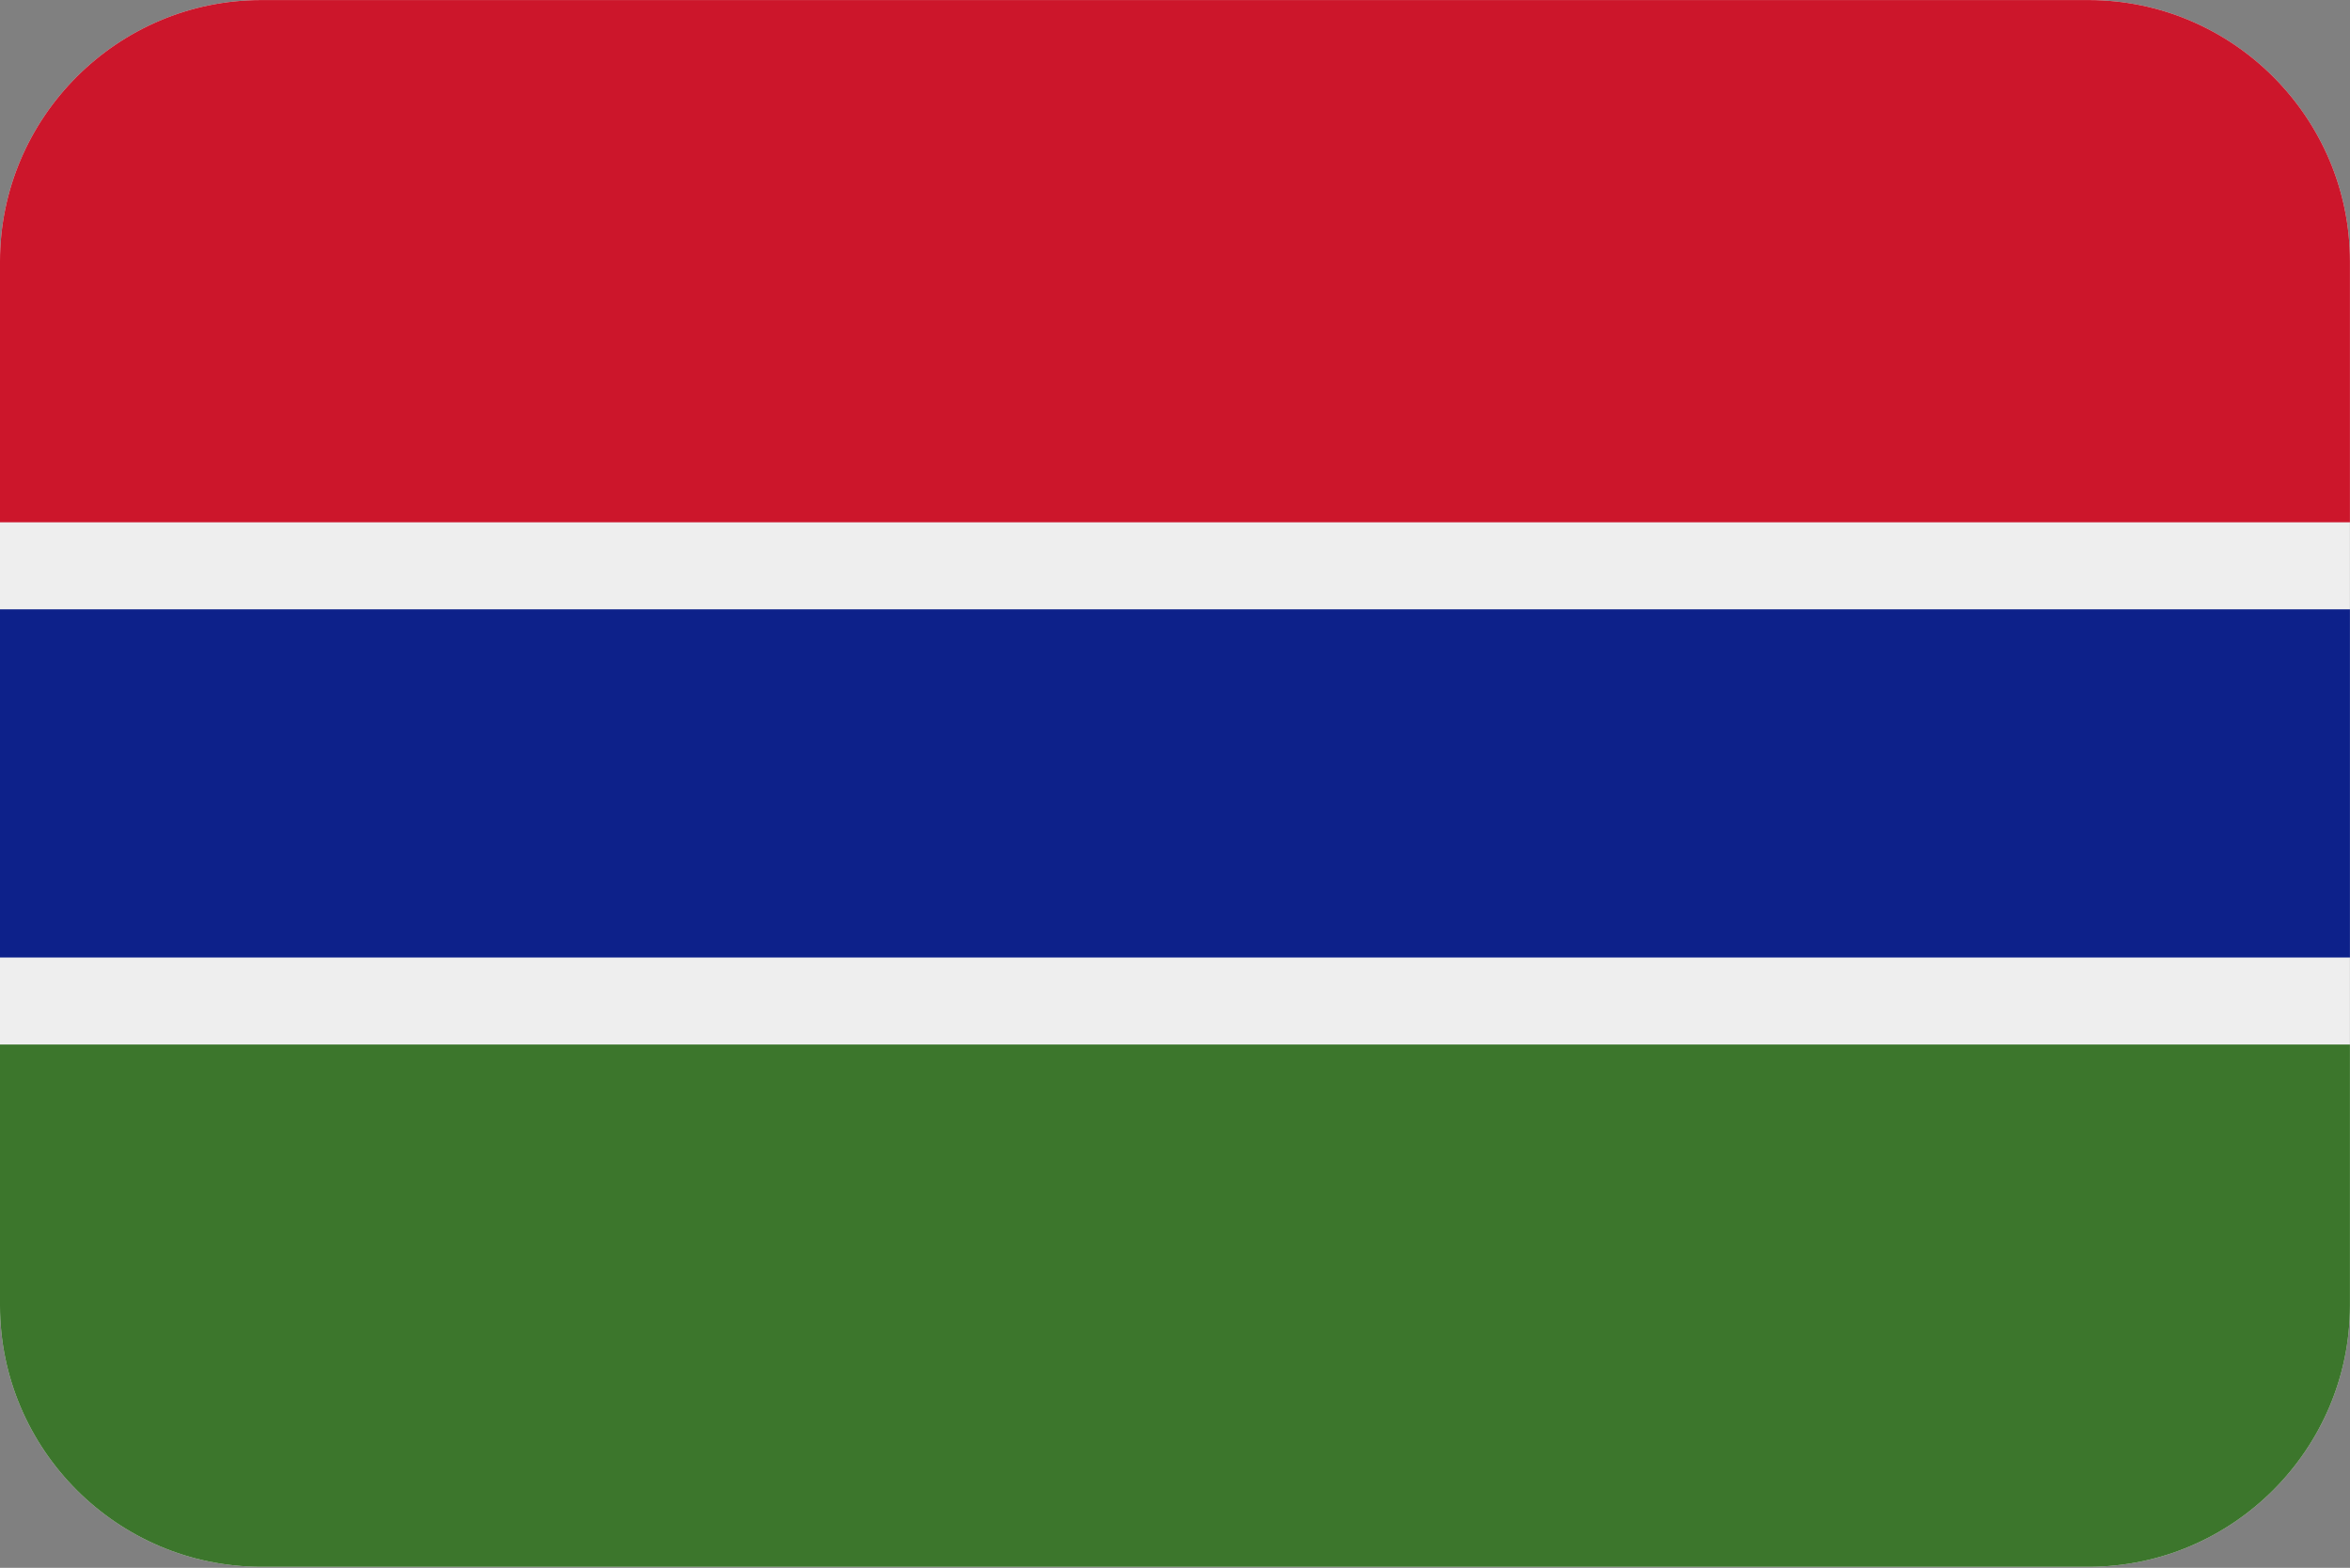 <?xml version="1.0" encoding="UTF-8"?>
<svg xmlns="http://www.w3.org/2000/svg" viewBox="0 0 3600.1 2401.738">
  <rect x="0" y="0" width="3600.1" height="2401.738" fill="#808080" stroke="none"/>
  <defs>
    <style>
      .cls-1 {
        fill: #cc162b;
      }

      .cls-1, .cls-2, .cls-3, .cls-4 {
        stroke-width: 0px;
      }

      .cls-2 {
        fill: #3c762c;
      }

      .cls-3 {
        fill: #eee;
        fill-rule: evenodd;
      }

      .cls-4 {
        fill: #0d218a;
      }
    </style>
  </defs>
  <g id="background">
    <path id="gm" class="cls-3" d="M400,.1h2800c220,0,400,180,400,400v1600c0,220-180,400-400,400H400C180,2400.1,0,2220.1,0,2000.1V400.1C0,180.1,180,.1,400,.1Z"/>
  </g>
  <g id="country">
    <g id="gm-2" data-name="gm">
      <path class="cls-1" d="M3200,.1H400C180,.1,0,180.1,0,400.1v400h3600v-400C3600,180.1,3420,.1,3200,.1Z"/>
      <rect class="cls-4" x="0" y="933.433" width="3600" height="533.333"/>
      <path class="cls-2" d="M0,2000.1C0,2220.1,180,2400.1,400,2400.1h2800c220,0,400-180,400-400v-400H0v400Z"/>
    </g>
  </g>
</svg>